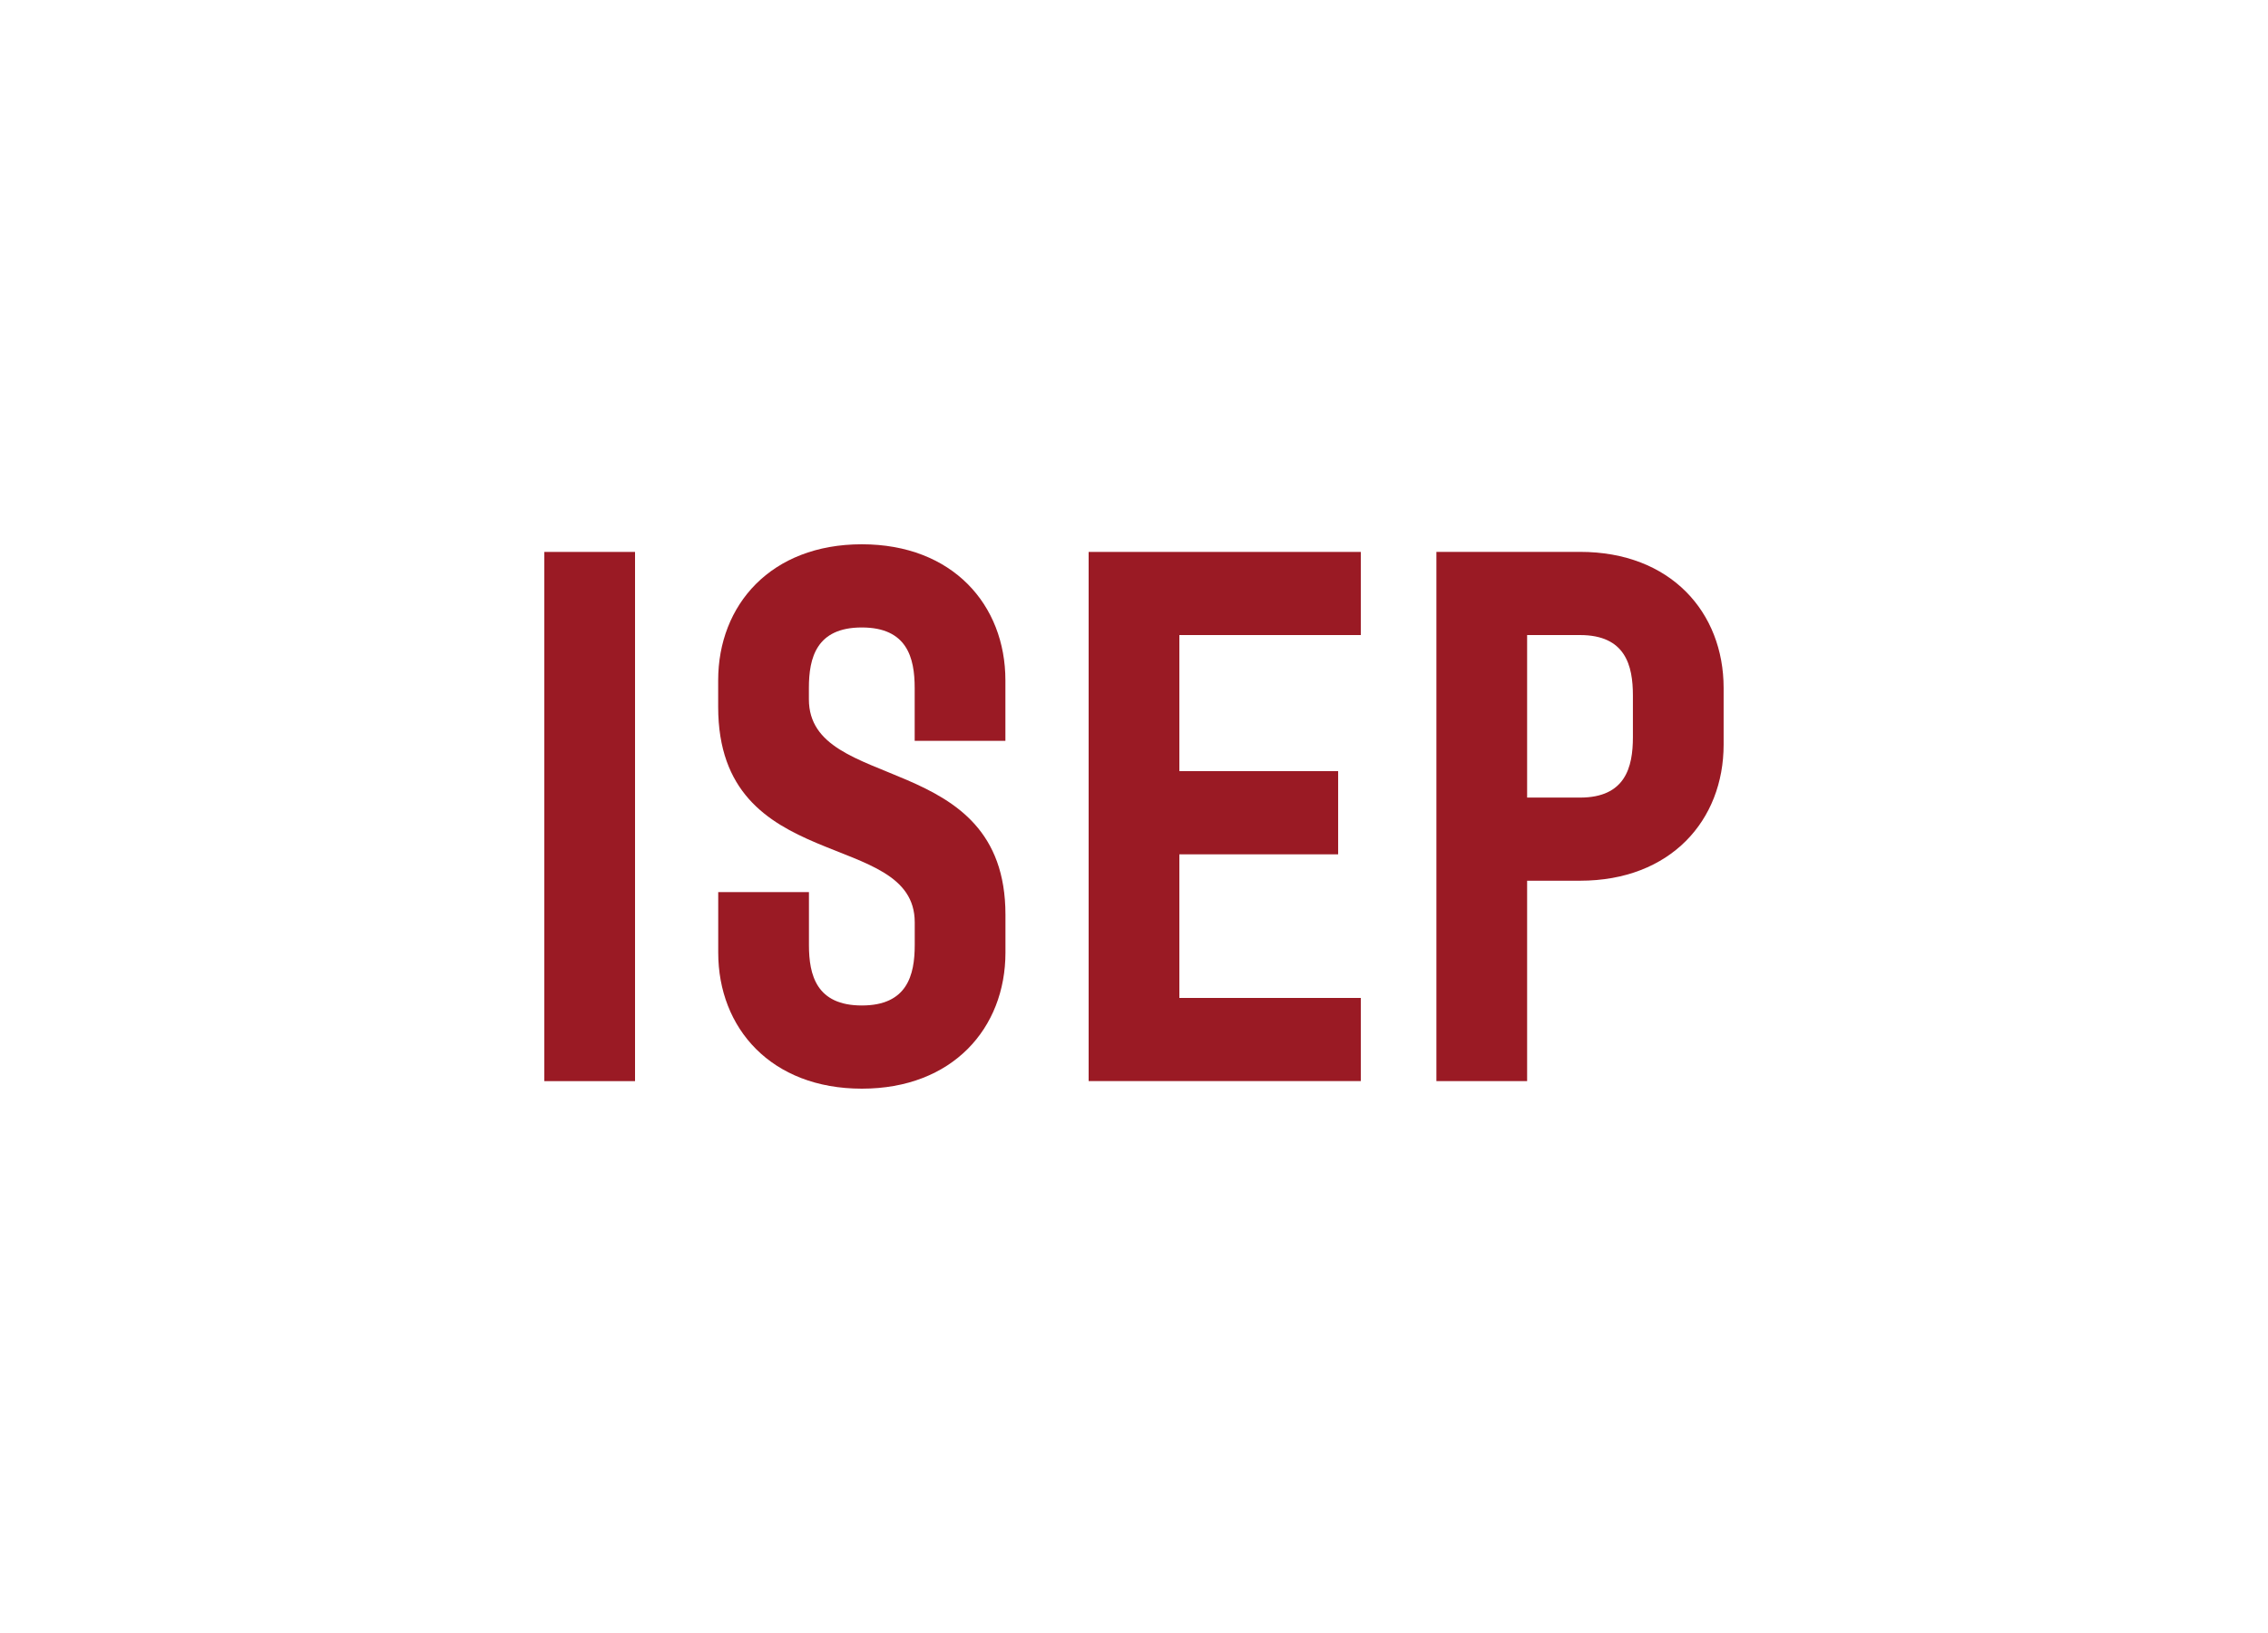 <?xml version="1.0" encoding="utf-8"?>
<!-- Generator: Adobe Illustrator 27.2.0, SVG Export Plug-In . SVG Version: 6.00 Build 0)  -->
<svg version="1.1" id="Design" xmlns="http://www.w3.org/2000/svg" xmlns:xlink="http://www.w3.org/1999/xlink" x="0px" y="0px"
	 viewBox="0 0 4125 2970" style="enable-background:new 0 0 4125 2970;" xml:space="preserve">
<style type="text/css">
	.st0{fill:#9A1A24;}
</style>
<g>
	<rect x="990" y="1003.8" class="st0" width="165" height="962.5"/>
	<polygon class="st0" points="1980,1966.2 2475,1966.2 2475,1815 2145,1815 2145,1553.8 2433.8,1553.8 2433.8,1402.5 2145,1402.5 
		2145,1155 2475,1155 2475,1003.8 1980,1003.8 	"/>
	<path class="st0" d="M1306.2,1285.6c0,309.4,357.5,220,357.5,391.9v41.2c0,55-13.8,110-96.2,110s-96.2-55-96.2-110v-96.2h-165v110
		c0,137.5,96.2,247.5,261.2,247.5s261.2-110,261.2-247.5v-68.8c0-302.5-357.5-220-357.5-391.9v-20.6c0-55,13.8-110,96.2-110
		s96.2,55,96.2,110v96.2h165v-110c0-137.5-96.2-247.5-261.2-247.5s-261.2,110-261.2,247.5V1285.6z"/>
	<path class="st0" d="M2777.5,1450.6V1155h96.2c82.5,0,96.2,55,96.2,110v75.6c0,55-13.8,110-96.2,110H2777.5z M2612.5,1966.2h165
		v-364.4h96.2c165,0,261.2-110,261.2-247.5v-103.1c0-137.5-96.2-247.5-261.2-247.5h-261.2V1966.2z"/>
</g>
</svg>
